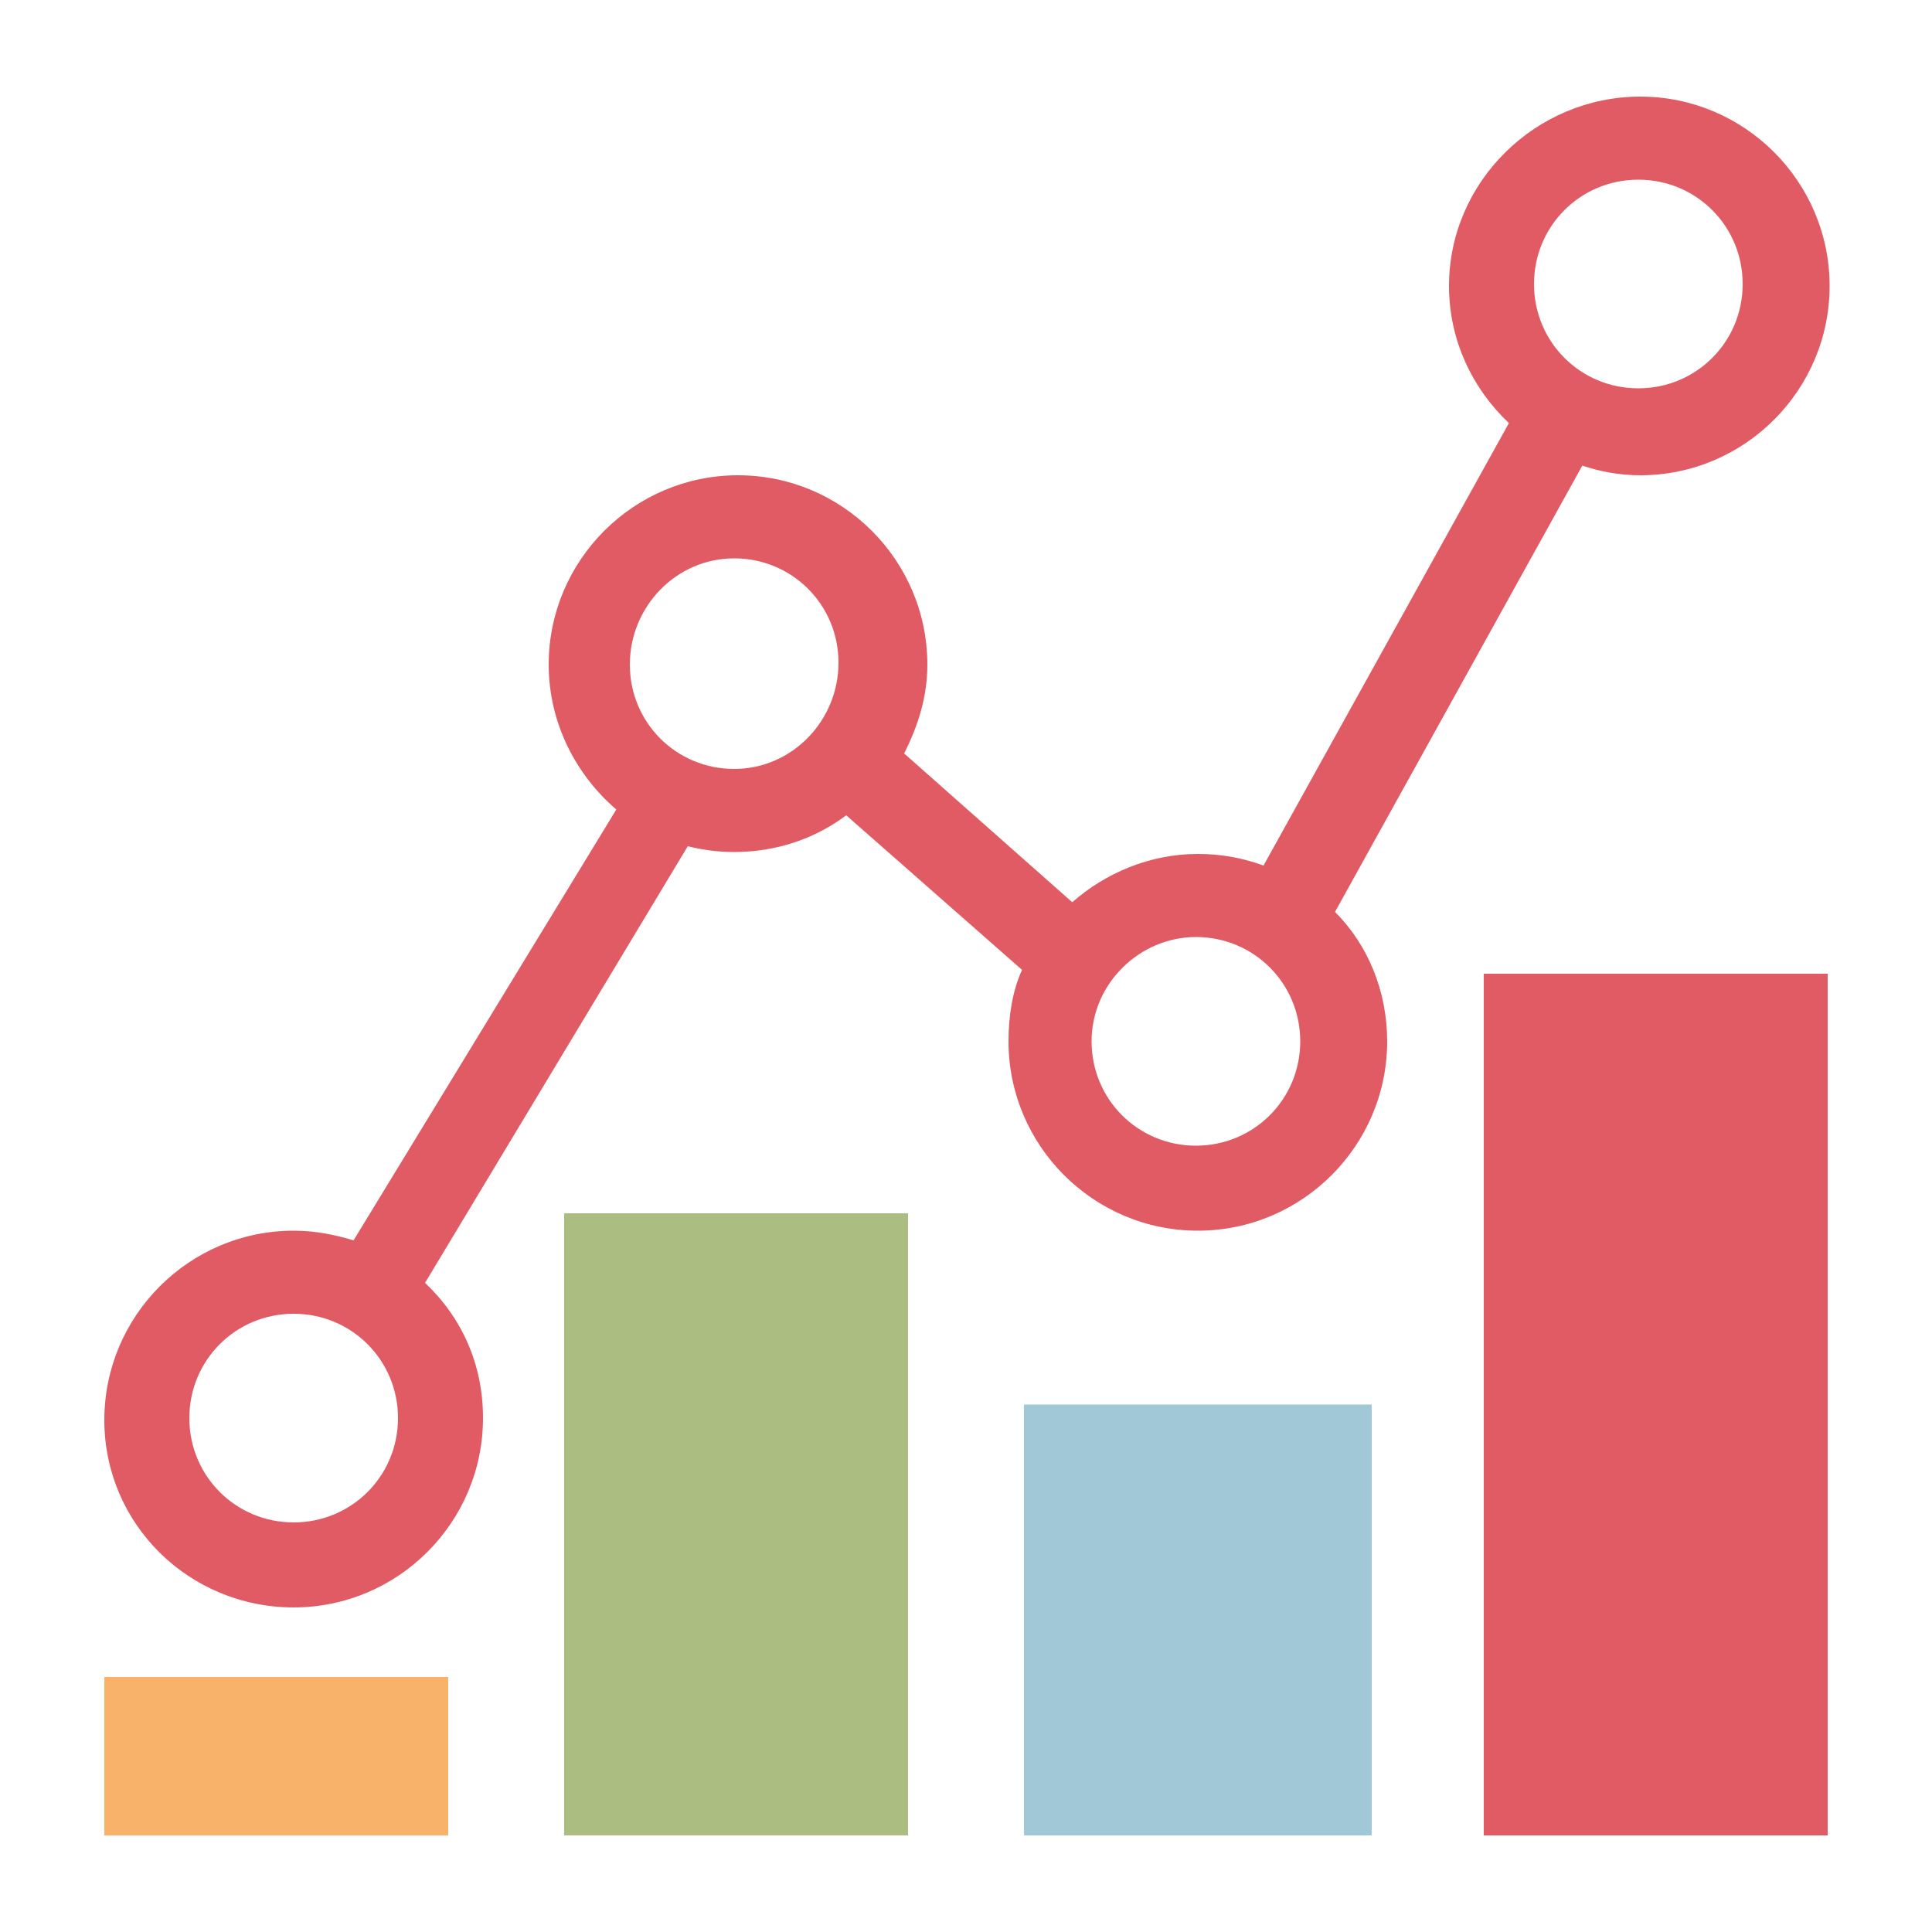 <svg xmlns:xlink="http://www.w3.org/1999/xlink" xmlns="http://www.w3.org/2000/svg" viewBox="0 0 100 100" width="100" height="100">
  <path d="M15.2 83.2c5.4 0 9.8-4.4 9.8-9.8 0-2.8-1.1-5.2-3-7l13.6-22.6c.8.2 1.6.3 2.4.3 2.2 0 4.2-.7 5.8-1.9l9.1 8c-.5 1.1-.7 2.4-.7 3.7 0 5.4 4.4 9.8 9.8 9.8s9.8-4.4 9.8-9.8c0-2.6-1-5-2.7-6.7l12.8-23.1c.9.3 1.9.5 3 .5 5.4 0 9.8-4.4 9.8-9.8S90.3 5 84.9 5 75 9.4 75 14.8c0 2.8 1.2 5.3 3.1 7.1L65.4 44.8c-1.1-.4-2.2-.6-3.4-.6-2.5 0-4.8 1-6.5 2.5L46.8 39c.7-1.4 1.2-2.9 1.2-4.6 0-5.4-4.4-9.8-9.8-9.8s-9.8 4.4-9.8 9.8c0 3 1.4 5.7 3.5 7.5L18.3 64.2c-1-.3-2-.5-3.1-.5-5.4 0-9.8 4.4-9.8 9.8s4.4 9.7 9.8 9.7zM84.8 9.3c3 0 5.4 2.4 5.4 5.4s-2.4 5.4-5.4 5.4-5.4-2.4-5.4-5.4 2.4-5.4 5.4-5.4zM61.9 48.5c3 0 5.4 2.4 5.4 5.4s-2.4 5.4-5.4 5.4c-3 0-5.4-2.4-5.4-5.4s2.5-5.4 5.4-5.4zM38 28.9c3 0 5.4 2.4 5.4 5.4S41 39.8 38 39.8c-3 0-5.4-2.4-5.4-5.4s2.4-5.5 5.4-5.5zM15.2 68c3 0 5.4 2.4 5.4 5.4s-2.4 5.4-5.4 5.4-5.4-2.4-5.4-5.4 2.4-5.4 5.4-5.4z" fill="#e15b64"/>
  <g>
    <path fill="#f8b26a" d="M5.4 86.8h17.8V95H5.4z"/>
  </g>
  <g>
    <path fill="#abbd81" d="M29.2 62.8H47V95H29.2z"/>
  </g>
  <g>
    <path fill="#e15b64" d="M76.8 50.4h17.8V95H76.8z"/>
  </g>
  <g>
    <path fill="#a0c8d7" d="M53 72.7h18V95H53z"/>
  </g>
</svg>
